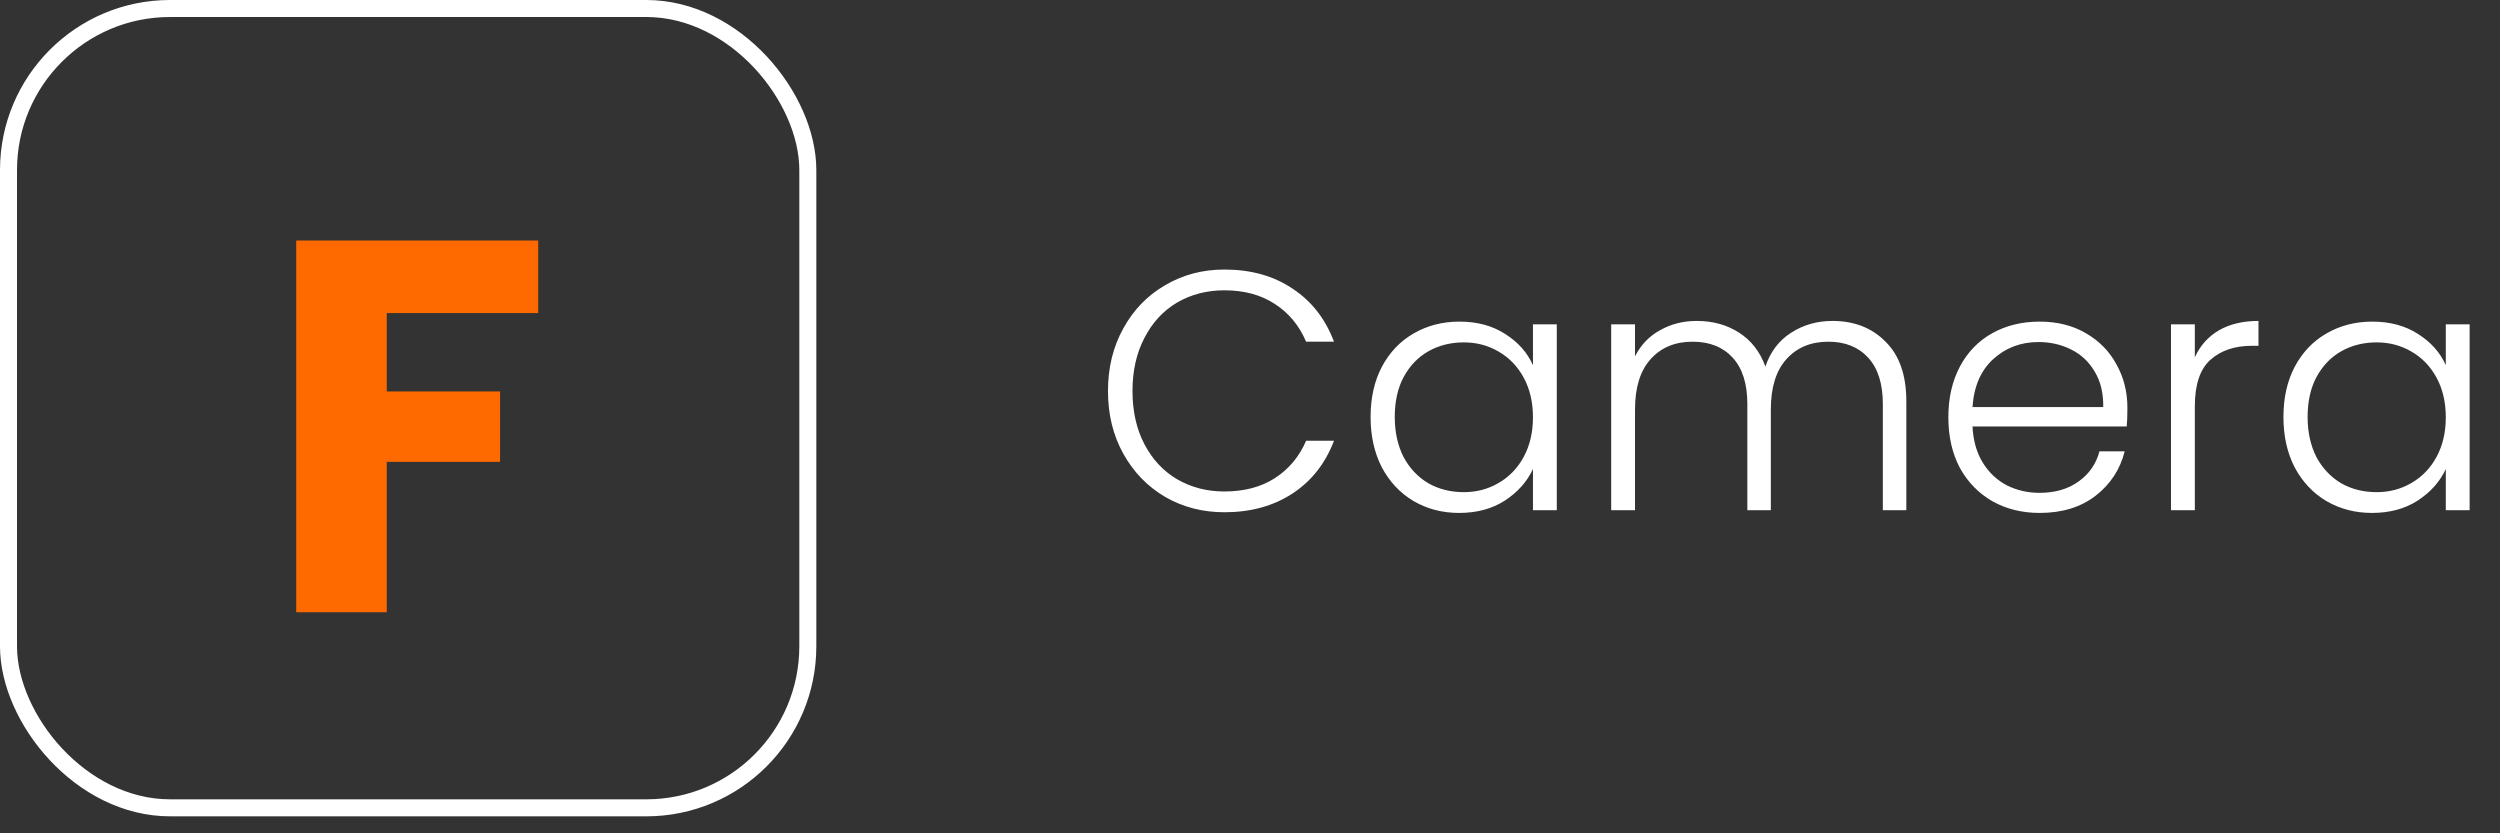 <svg width="147" height="49" viewBox="0 0 147 49" fill="none" xmlns="http://www.w3.org/2000/svg">
<rect x="0" y="0" width="147" height="49" fill="#333333" stroke="none"/>
<path d="M65.149 22.994C65.149 21.62 65.449 20.392 66.05 19.312C66.65 18.217 67.471 17.37 68.512 16.77C69.552 16.156 70.713 15.849 71.994 15.849C73.556 15.849 74.89 16.223 75.998 16.97C77.118 17.704 77.932 18.744 78.439 20.092H76.798C76.398 19.145 75.784 18.404 74.957 17.87C74.143 17.337 73.155 17.07 71.994 17.07C70.967 17.07 70.04 17.31 69.212 17.79C68.398 18.271 67.758 18.965 67.291 19.872C66.824 20.766 66.59 21.807 66.59 22.994C66.59 24.182 66.824 25.223 67.291 26.117C67.758 27.011 68.398 27.698 69.212 28.179C70.04 28.659 70.967 28.899 71.994 28.899C73.155 28.899 74.143 28.639 74.957 28.119C75.784 27.585 76.398 26.851 76.798 25.917H78.439C77.932 27.251 77.118 28.285 75.998 29.019C74.877 29.753 73.542 30.12 71.994 30.12C70.713 30.12 69.552 29.82 68.512 29.219C67.471 28.606 66.65 27.758 66.05 26.677C65.449 25.596 65.149 24.369 65.149 22.994ZM80.591 24.516C80.591 23.395 80.811 22.414 81.251 21.573C81.705 20.719 82.326 20.066 83.113 19.612C83.913 19.145 84.814 18.911 85.815 18.911C86.856 18.911 87.75 19.151 88.497 19.632C89.258 20.112 89.805 20.726 90.138 21.473V19.071H91.539V30H90.138V27.578C89.791 28.325 89.238 28.946 88.477 29.44C87.73 29.92 86.836 30.16 85.795 30.16C84.808 30.16 83.913 29.927 83.113 29.46C82.326 28.992 81.705 28.332 81.251 27.478C80.811 26.624 80.591 25.637 80.591 24.516ZM90.138 24.536C90.138 23.655 89.958 22.881 89.598 22.214C89.238 21.547 88.744 21.033 88.117 20.673C87.503 20.312 86.822 20.132 86.075 20.132C85.301 20.132 84.607 20.306 83.993 20.653C83.38 21 82.893 21.507 82.532 22.174C82.185 22.828 82.012 23.608 82.012 24.516C82.012 25.41 82.185 26.197 82.532 26.878C82.893 27.545 83.38 28.058 83.993 28.419C84.607 28.766 85.301 28.939 86.075 28.939C86.822 28.939 87.503 28.759 88.117 28.399C88.744 28.038 89.238 27.525 89.598 26.858C89.958 26.19 90.138 25.416 90.138 24.536ZM107.748 18.871C109.029 18.871 110.07 19.278 110.871 20.092C111.685 20.893 112.092 22.06 112.092 23.595V30H110.711V23.755C110.711 22.567 110.424 21.66 109.85 21.033C109.276 20.406 108.496 20.092 107.508 20.092C106.481 20.092 105.66 20.433 105.046 21.113C104.432 21.794 104.125 22.781 104.125 24.075V30H102.744V23.755C102.744 22.567 102.457 21.66 101.884 21.033C101.31 20.406 100.523 20.092 99.522 20.092C98.494 20.092 97.674 20.433 97.06 21.113C96.446 21.794 96.139 22.781 96.139 24.075V30H94.738V19.071H96.139V20.953C96.486 20.272 96.98 19.759 97.62 19.412C98.261 19.051 98.975 18.871 99.762 18.871C100.709 18.871 101.537 19.098 102.244 19.552C102.964 20.006 103.485 20.673 103.805 21.553C104.099 20.686 104.599 20.026 105.306 19.572C106.027 19.105 106.841 18.871 107.748 18.871ZM125.091 23.975C125.091 24.456 125.078 24.823 125.051 25.076H115.984C116.024 25.904 116.224 26.611 116.584 27.198C116.945 27.785 117.418 28.232 118.006 28.539C118.593 28.832 119.233 28.979 119.927 28.979C120.834 28.979 121.595 28.759 122.209 28.319C122.836 27.878 123.25 27.285 123.45 26.537H124.931C124.664 27.605 124.09 28.479 123.21 29.159C122.342 29.826 121.248 30.16 119.927 30.16C118.9 30.16 117.979 29.933 117.165 29.48C116.351 29.013 115.71 28.359 115.243 27.518C114.79 26.664 114.563 25.67 114.563 24.536C114.563 23.401 114.79 22.407 115.243 21.553C115.697 20.699 116.331 20.046 117.145 19.592C117.959 19.138 118.886 18.911 119.927 18.911C120.968 18.911 121.875 19.138 122.649 19.592C123.436 20.046 124.037 20.659 124.451 21.433C124.878 22.194 125.091 23.041 125.091 23.975ZM123.67 23.935C123.683 23.121 123.517 22.427 123.17 21.854C122.836 21.28 122.376 20.846 121.788 20.553C121.201 20.259 120.561 20.112 119.867 20.112C118.826 20.112 117.939 20.446 117.205 21.113C116.471 21.78 116.064 22.721 115.984 23.935H123.67ZM129.056 21.013C129.362 20.332 129.83 19.805 130.457 19.432C131.097 19.058 131.878 18.871 132.799 18.871V20.332H132.418C131.404 20.332 130.59 20.606 129.976 21.153C129.362 21.7 129.056 22.614 129.056 23.895V30H127.654V19.071H129.056V21.013ZM134.266 24.516C134.266 23.395 134.486 22.414 134.926 21.573C135.38 20.719 136 20.066 136.788 19.612C137.588 19.145 138.489 18.911 139.49 18.911C140.531 18.911 141.425 19.151 142.172 19.632C142.933 20.112 143.48 20.726 143.813 21.473V19.071H145.214V30H143.813V27.578C143.466 28.325 142.913 28.946 142.152 29.44C141.405 29.92 140.511 30.16 139.47 30.16C138.482 30.16 137.588 29.927 136.788 29.46C136 28.992 135.38 28.332 134.926 27.478C134.486 26.624 134.266 25.637 134.266 24.516ZM143.813 24.536C143.813 23.655 143.633 22.881 143.273 22.214C142.913 21.547 142.419 21.033 141.792 20.673C141.178 20.312 140.497 20.132 139.75 20.132C138.976 20.132 138.282 20.306 137.668 20.653C137.055 21 136.568 21.507 136.207 22.174C135.86 22.828 135.687 23.608 135.687 24.516C135.687 25.41 135.86 26.197 136.207 26.878C136.568 27.545 137.055 28.058 137.668 28.419C138.282 28.766 138.976 28.939 139.75 28.939C140.497 28.939 141.178 28.759 141.792 28.399C142.419 28.038 142.913 27.525 143.273 26.858C143.633 26.19 143.813 25.416 143.813 24.536Z" fill="white"/>
<path d="M31.646 14.143V18.408H22.741V23.017H29.404V27.157H22.741V36H17.417V14.143H31.646Z" fill="#FF6A00"/>
<rect x="0.5" y="0.5" width="47" height="47" rx="9.5" stroke="white"/>
</svg>
